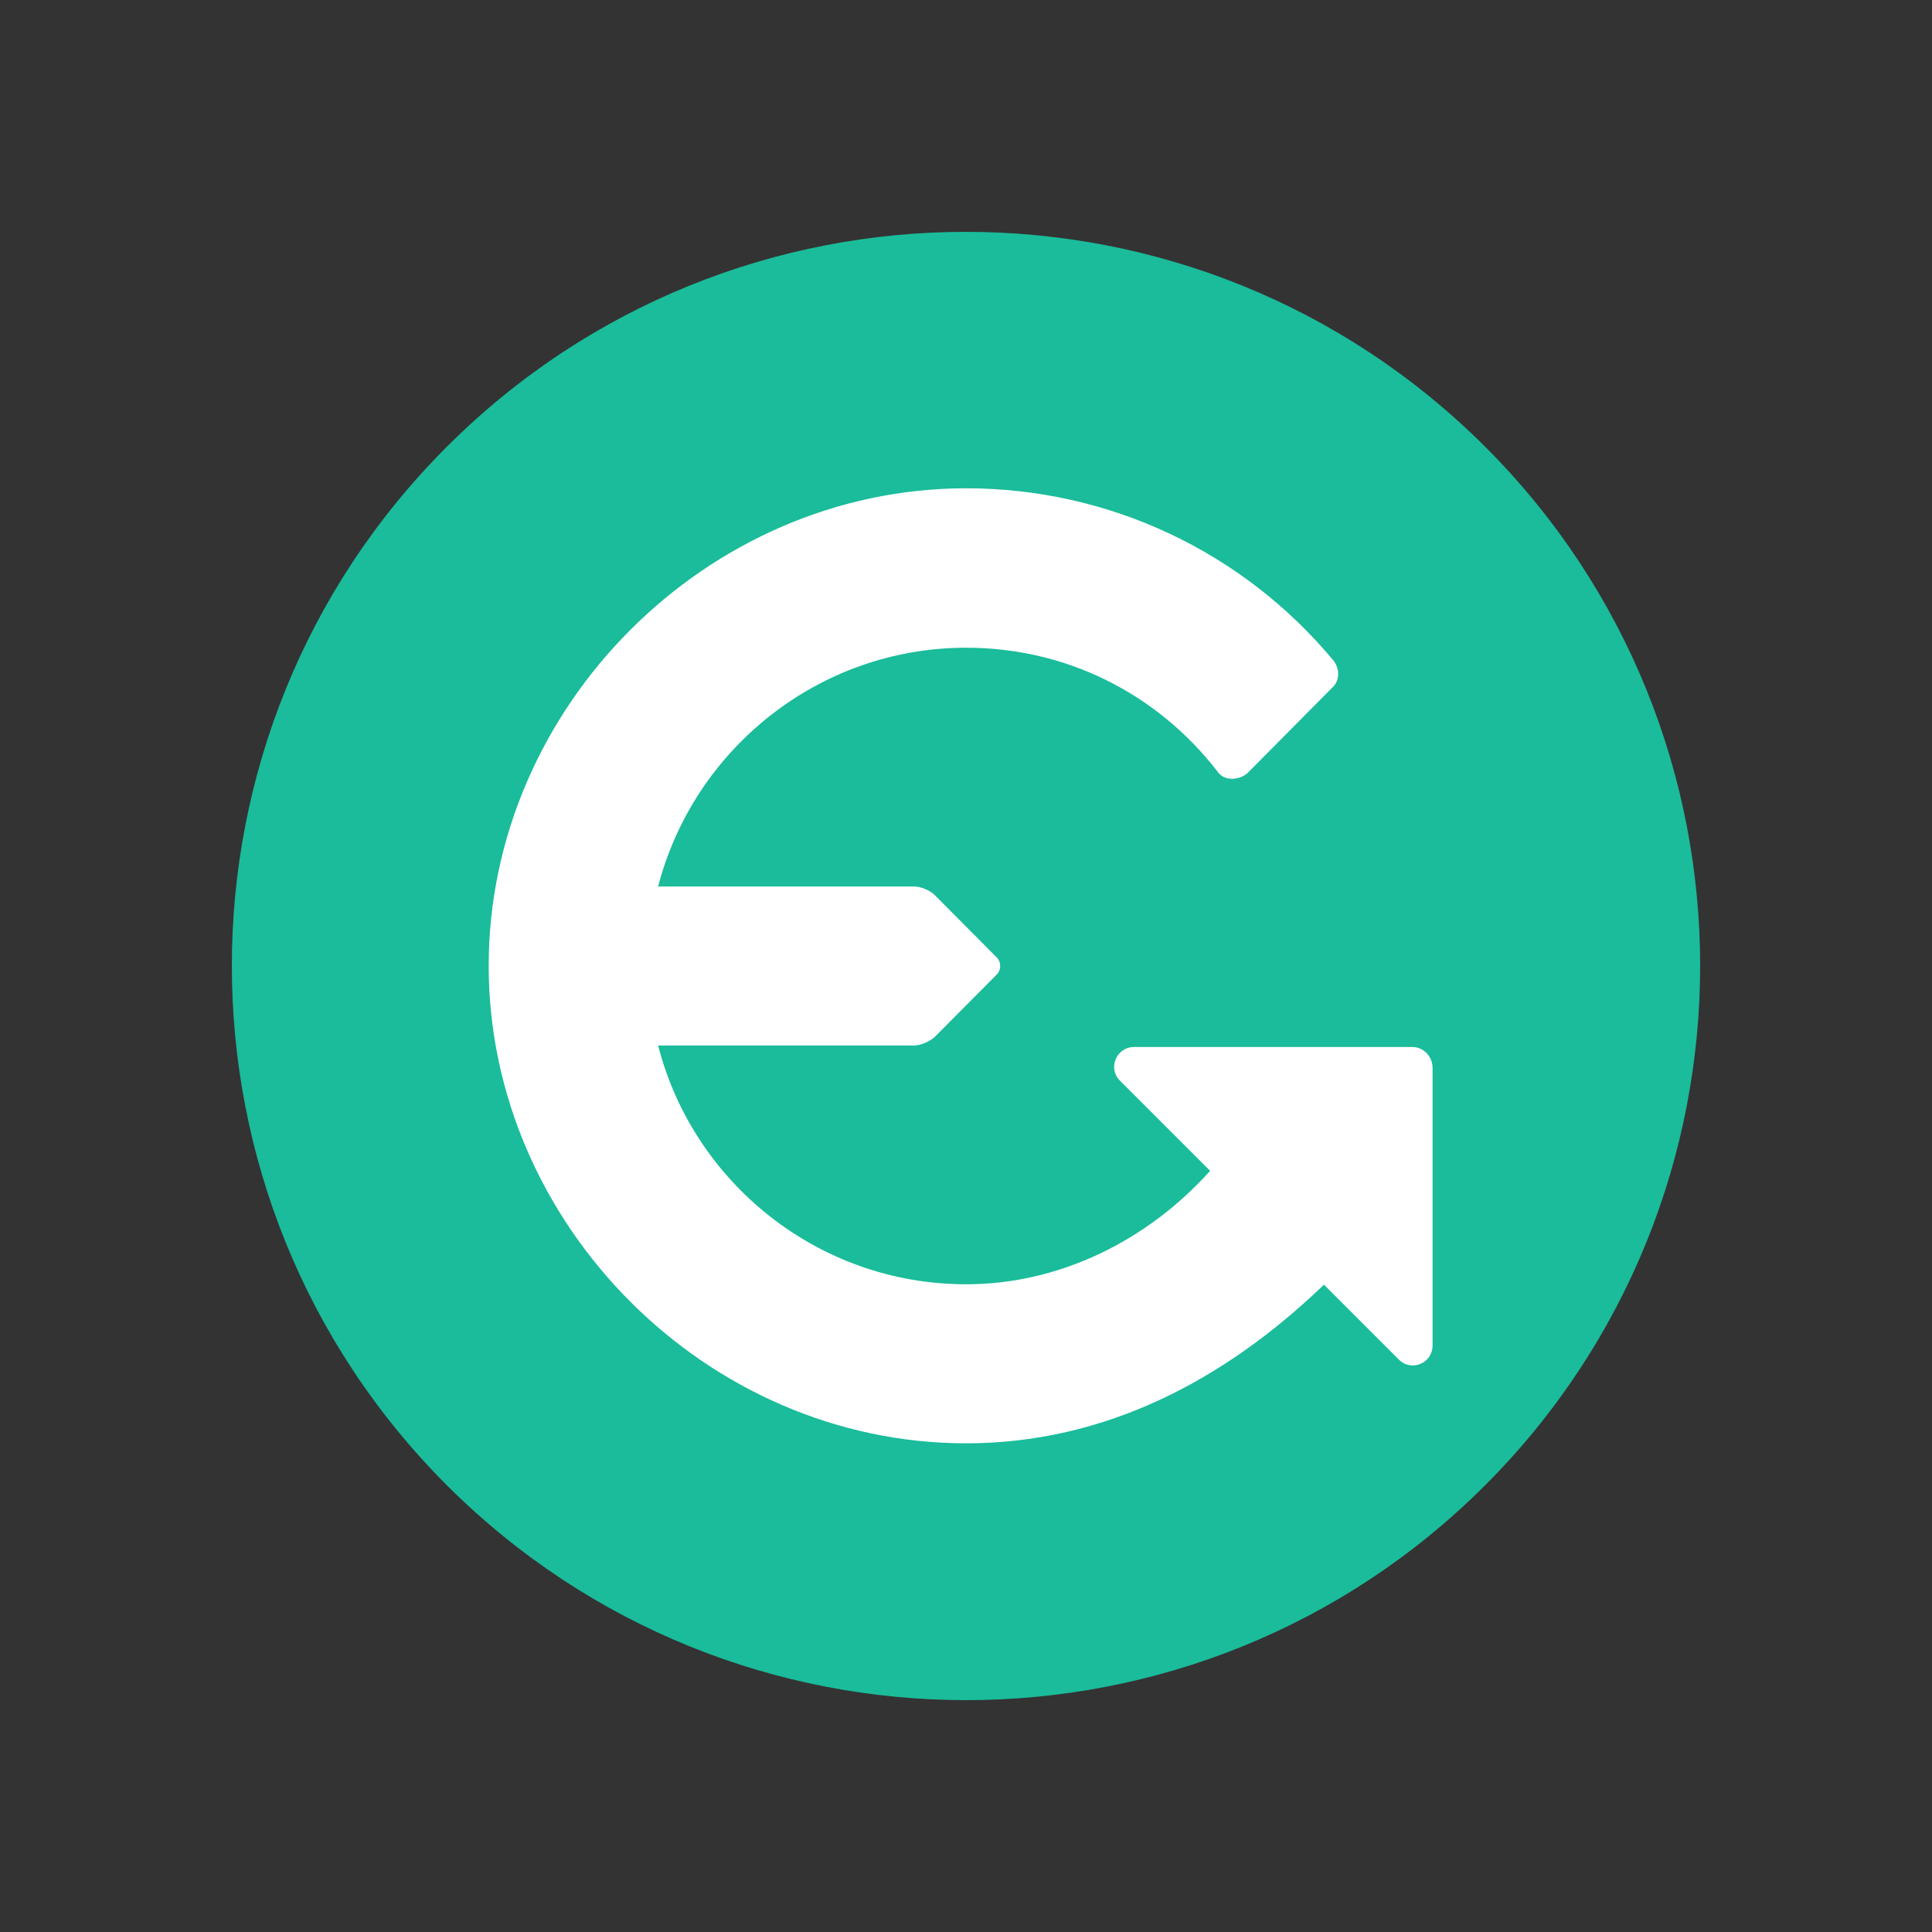 <svg width="50" height="50" viewBox="0 0 50 50" fill="none" xmlns="http://www.w3.org/2000/svg">
<rect x="0" y="0" width="50" height="50" fill="#333333" stroke="none"/>
<path d="M38.437 38.437C31.021 45.854 18.989 45.854 11.563 38.437C4.146 31.011 4.146 18.979 11.563 11.563C18.979 4.146 31.011 4.146 38.437 11.563C45.854 18.979 45.854 31.011 38.437 38.437Z" fill="#1ABC9B"/>
<path d="M36.547 27.096H29.351C28.891 27.096 28.66 27.653 28.987 27.97L31.318 30.301C29.712 32.092 27.439 33.237 25.005 33.237C21.176 33.237 17.943 30.608 17.032 27.058H23.652C23.825 27.058 24.064 26.953 24.189 26.837L25.791 25.226C25.916 25.101 25.916 24.899 25.791 24.774L24.189 23.163C24.064 23.038 23.825 22.942 23.652 22.942H17.032C17.953 19.392 21.186 16.763 25.005 16.763C27.567 16.763 29.927 17.924 31.51 19.968C31.681 20.225 32.064 20.193 32.278 20.015L34.484 17.79C34.676 17.617 34.676 17.31 34.513 17.099C32.162 14.268 28.689 12.637 25.005 12.637C18.281 12.637 12.647 18.314 12.647 24.995C12.647 31.677 18.282 37.353 25.005 37.353C28.614 37.353 31.715 35.701 34.264 33.247L36.202 35.185C36.528 35.511 37.075 35.281 37.075 34.82V27.624C37.065 27.327 36.835 27.096 36.547 27.096Z" fill="white"/>
</svg>
